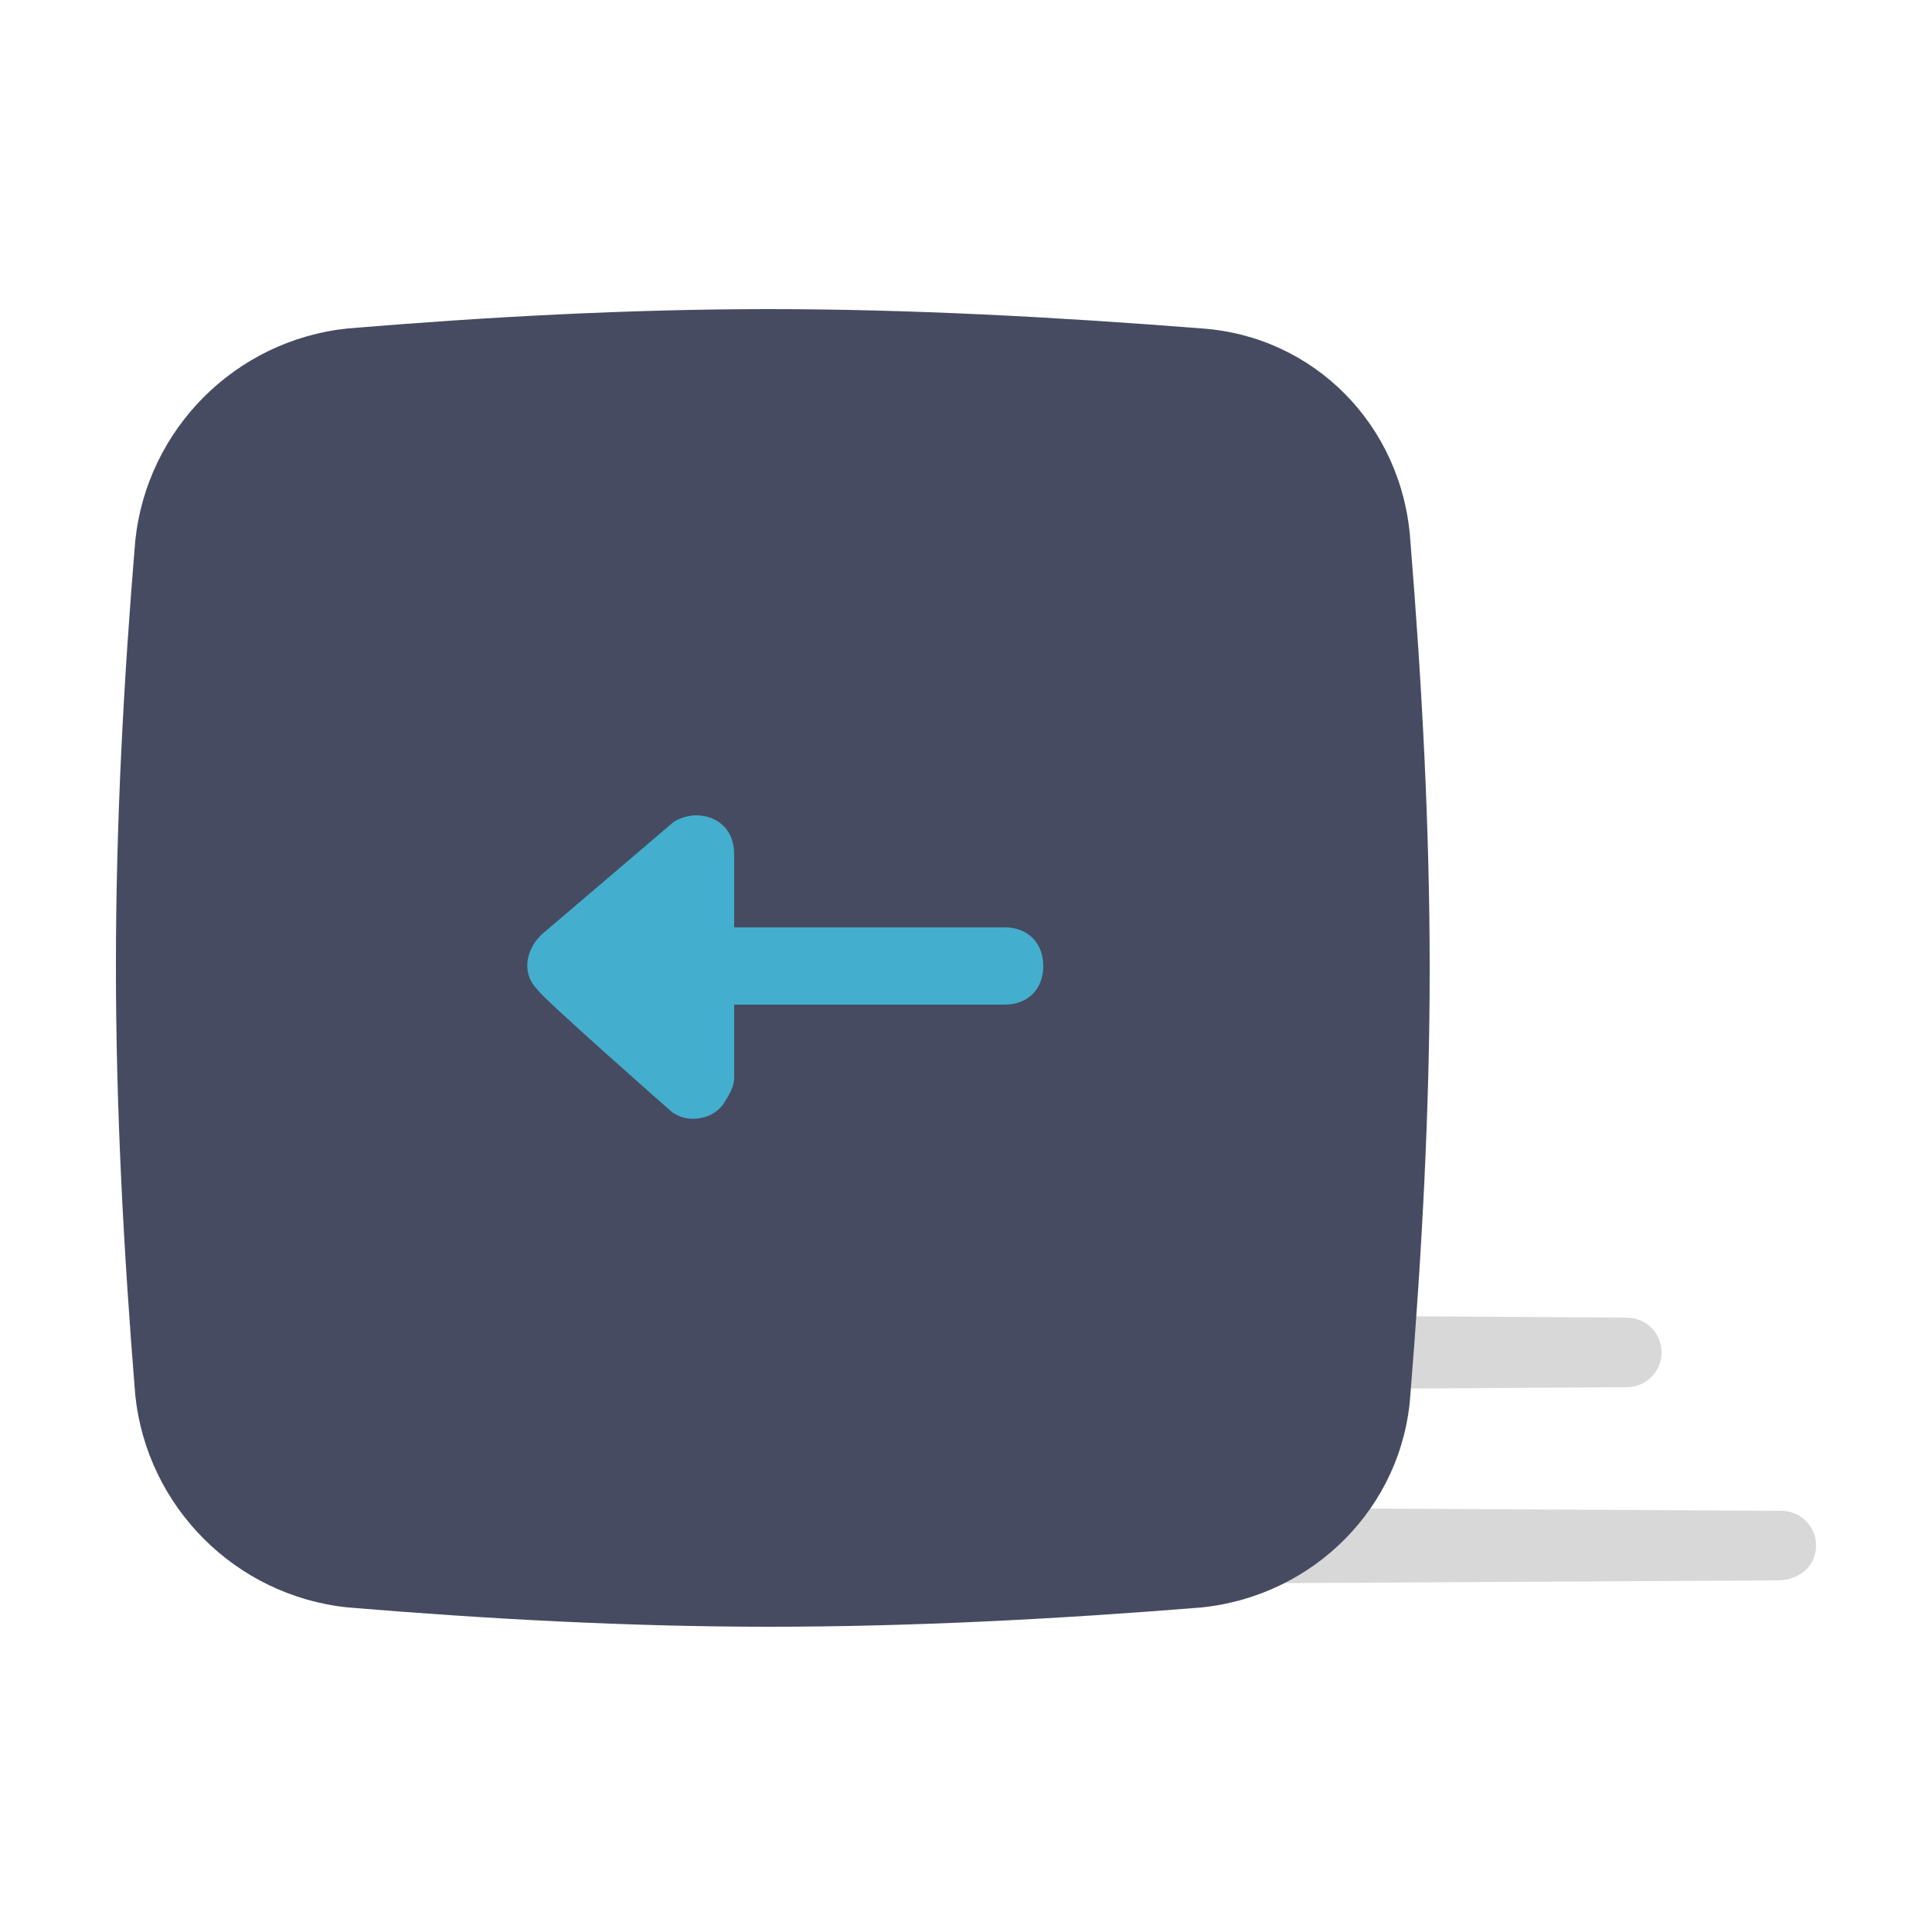 <svg t="1583998272221" class="icon" viewBox="0 0 1024 1024" version="1.1" xmlns="http://www.w3.org/2000/svg" p-id="14263" width="200" height="200"><path d="M880.64 716.8c0-10.24-8.192-18.432-18.432-18.432L530.432 696.32l-323.584 2.048c-10.24 0-18.432 8.192-18.432 18.432s8.192 18.432 18.432 18.432L532.48 737.28l329.728-2.048c10.24 0 18.432-8.192 18.432-18.432zM962.56 819.2c0-10.24-8.192-18.432-18.432-18.432L573.44 798.72l-362.496 2.048c-10.24 0-18.432 8.192-18.432 18.432s8.192 18.432 18.432 18.432L573.44 839.68l368.64-2.048c12.288 0 20.48-8.192 20.48-18.432z" fill="#D8D8D8" p-id="14264"></path><path d="M747.52 739.328c6.144-75.776 10.24-151.552 10.24-225.28 0-75.776-4.096-151.552-10.24-227.328-4.096-61.44-51.2-108.544-110.592-112.64-77.824-6.144-155.648-10.24-229.376-10.24s-149.504 4.096-223.232 10.24c-59.392 6.144-106.496 53.248-112.64 112.64-6.144 73.728-10.24 149.504-10.24 225.28s4.096 151.552 10.24 227.328c6.144 59.392 53.248 106.496 112.64 112.64 73.728 6.144 149.504 10.24 223.232 10.24 75.776 0 153.6-4.096 229.376-10.24 59.392-6.144 106.496-53.248 110.592-112.64z" fill="#464B61" p-id="14265"></path><path d="M354.304 587.776c8.192 8.192 22.528 6.144 28.672-2.048 4.096-6.144 6.144-10.24 6.144-14.336v-118.784c0-12.288-8.192-20.48-20.48-20.48-4.096 0-10.24 2.048-12.288 4.096L286.72 495.616c-8.192 8.192-10.24 20.48-2.048 28.672 2.048 4.096 69.632 63.488 69.632 63.488z" fill="#43AECD" p-id="14266"></path><path d="M368.64 512c0 12.288 8.192 20.48 20.48 20.48h143.36c12.288 0 20.48-8.192 20.48-20.48s-8.192-20.48-20.48-20.48h-143.36c-12.288 0-20.48 8.192-20.48 20.48z" fill="#43AECD" p-id="14267"></path></svg>
